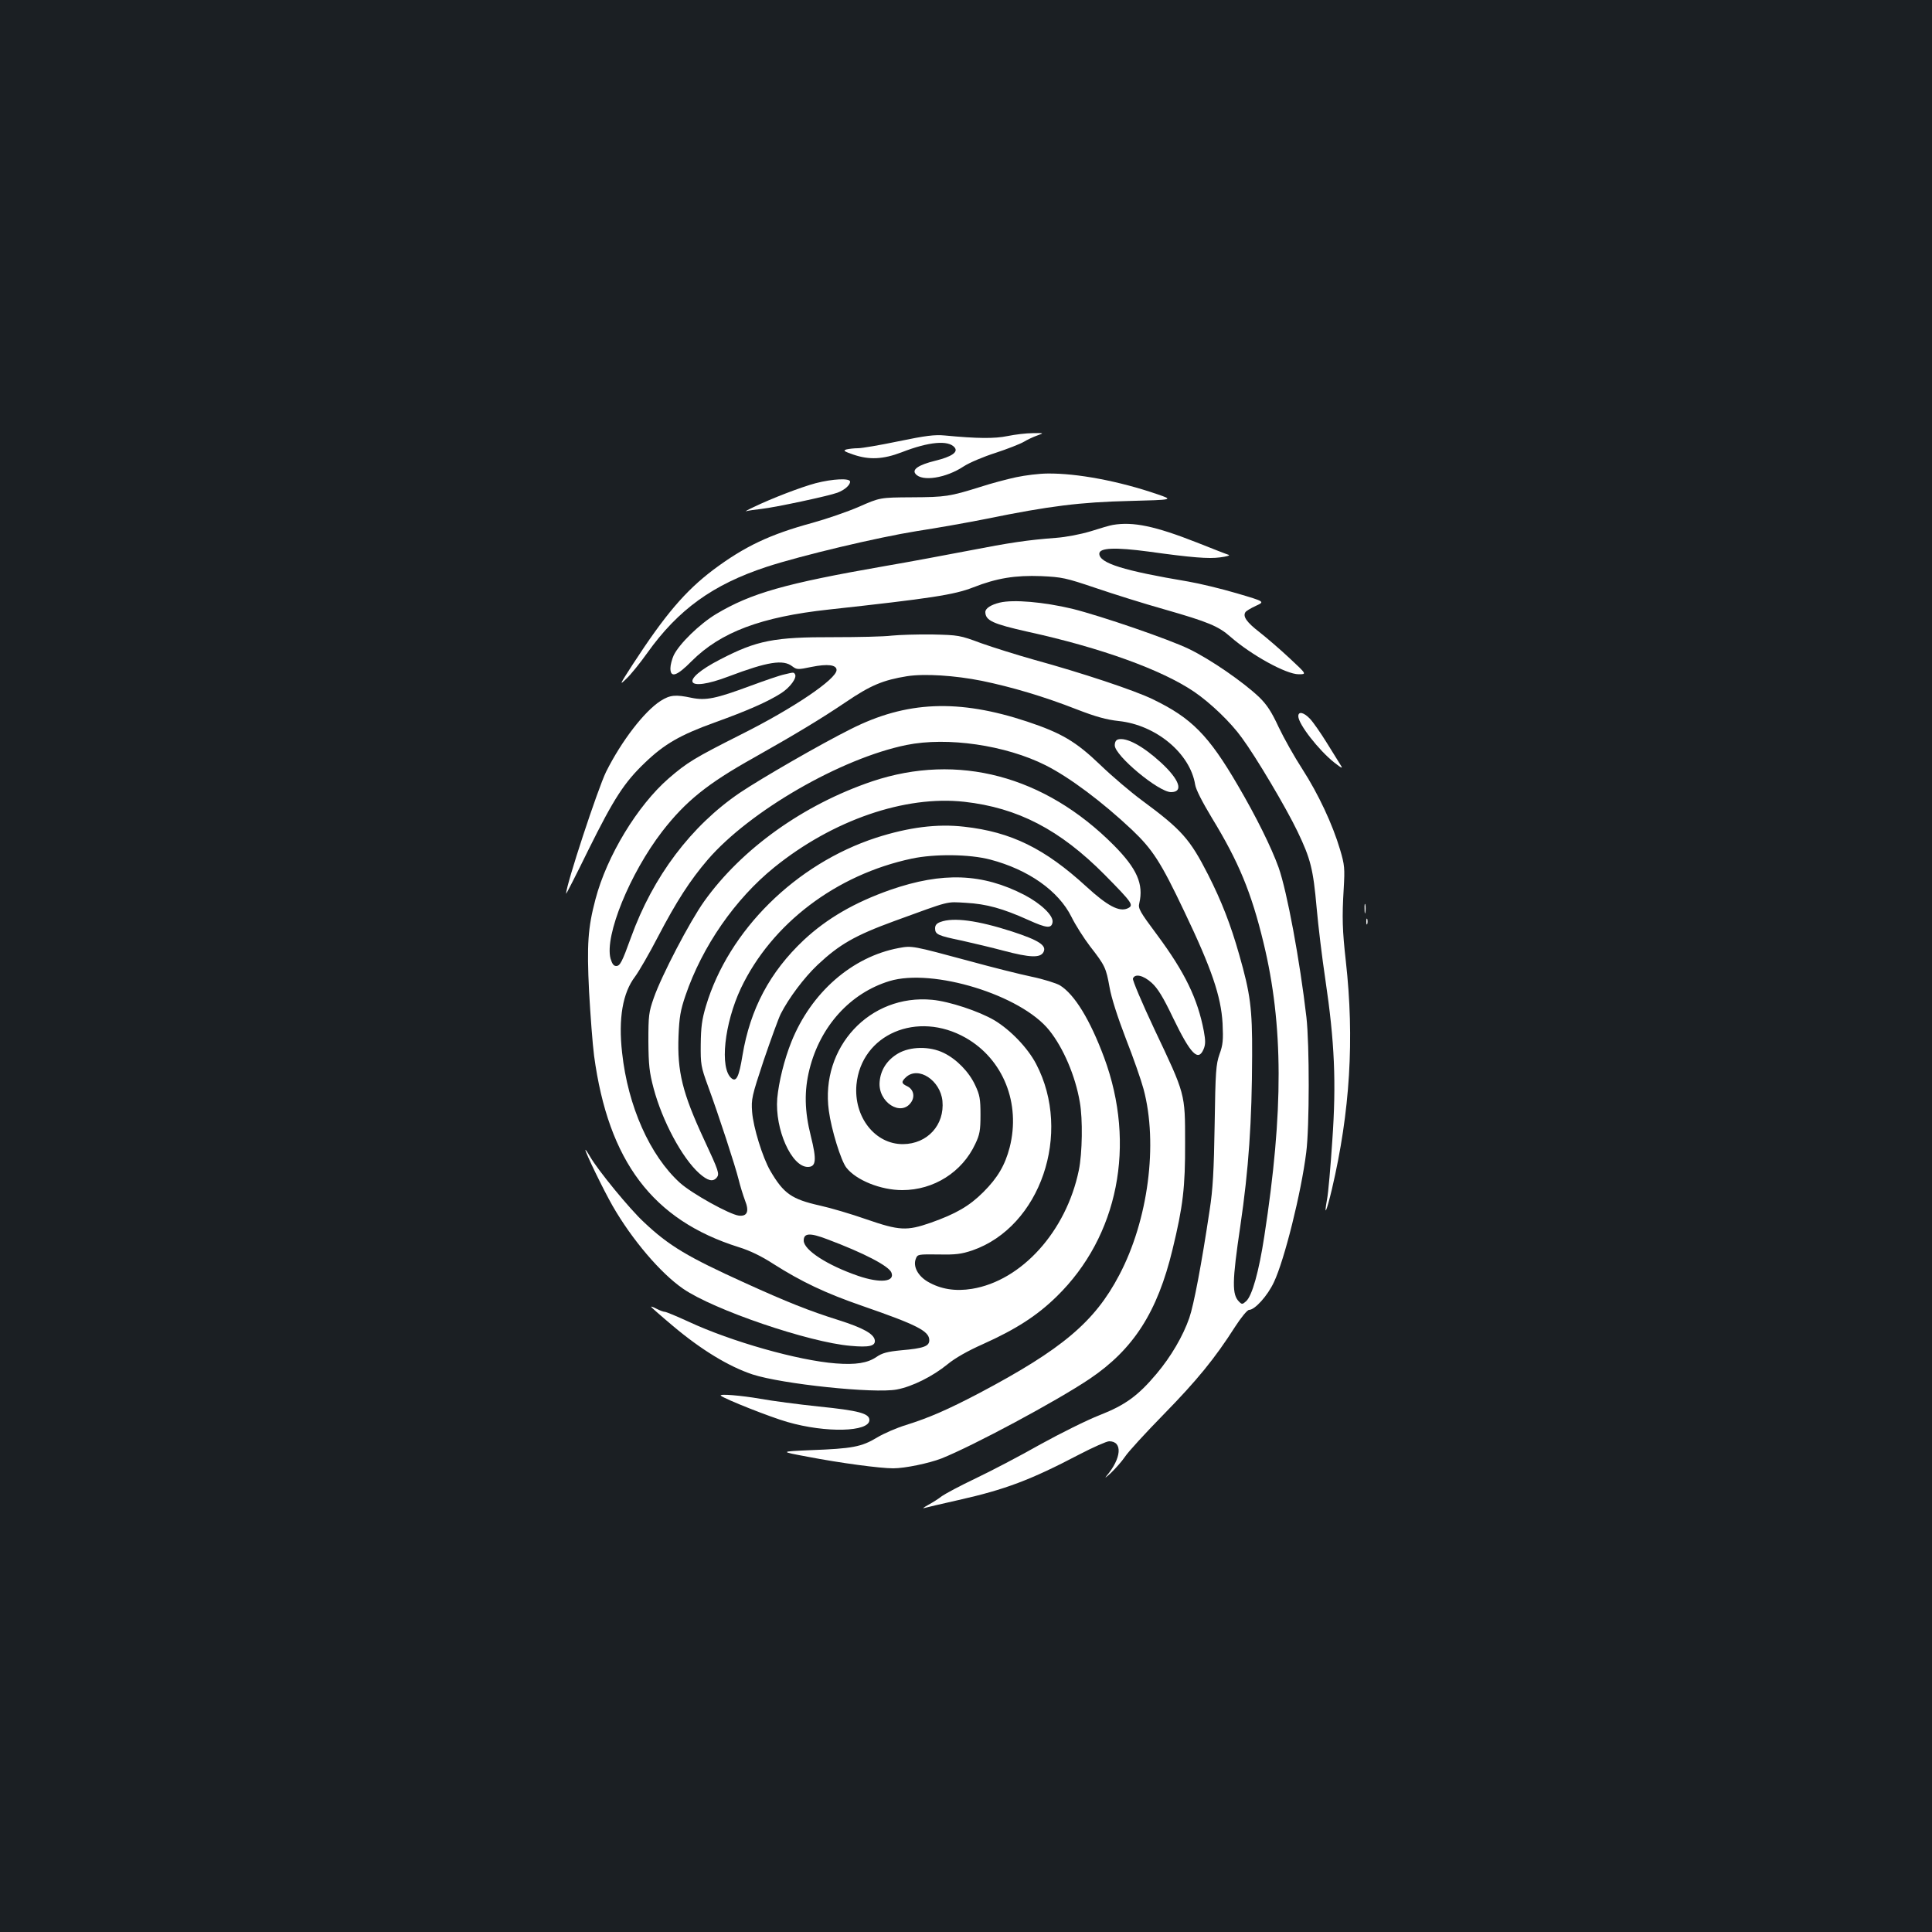 <?xml version="1.0" standalone="no"?>
<!DOCTYPE svg PUBLIC "-//W3C//DTD SVG 20010904//EN"
 "http://www.w3.org/TR/2001/REC-SVG-20010904/DTD/svg10.dtd">
<svg version="1.0" xmlns="http://www.w3.org/2000/svg"
 width="1000pt" height="1000pt" viewBox="0 0 1000 1000"
 preserveAspectRatio="xMidYMid meet">
<rect width="100%" height="100%" fill="#1b1f23"/>
<g transform="translate(0,1000) scale(0.1,-0.1)"
fill="#ffffff" stroke="none">
<path d="M5215 7743 c-68 -14 -157 -13 -325 3 -52 5 -99 -1 -239 -30 -96 -20
-190 -36 -210 -36 -20 0 -46 -3 -59 -6 -20 -6 -14 -10 35 -27 82 -28 153 -25
250 12 141 55 242 64 274 25 20 -24 -15 -48 -101 -69 -85 -21 -121 -45 -101
-68 33 -41 157 -22 249 39 29 19 102 50 165 70 61 20 127 46 146 57 18 11 50
26 70 33 36 13 36 13 -24 12 -33 0 -91 -7 -130 -15z"/>
<path d="M5260 7530 c-47 -10 -130 -32 -185 -50 -160 -50 -181 -53 -355 -54
-165 -1 -165 -1 -274 -49 -60 -26 -168 -63 -240 -83 -221 -60 -352 -122 -515
-244 -145 -110 -248 -231 -416 -489 -68 -105 -71 -111 -34 -75 23 21 72 82
109 134 161 226 341 355 618 446 180 59 577 153 777 185 105 16 268 45 363 64
322 66 485 86 737 92 230 6 230 6 145 35 -198 68 -416 109 -568 107 -42 0
-115 -9 -162 -19z"/>
<path d="M4222 7499 c-75 -20 -227 -78 -322 -124 -30 -14 -47 -24 -38 -21 9 3
45 8 80 12 72 8 348 67 393 84 37 14 65 39 65 57 0 19 -89 15 -178 -8z"/>
<path d="M5760 7283 c-14 -2 -65 -17 -115 -33 -54 -16 -126 -30 -180 -34 -147
-11 -239 -25 -450 -66 -110 -21 -306 -58 -435 -80 -516 -90 -692 -140 -873
-248 -85 -51 -191 -154 -220 -214 -9 -20 -17 -50 -17 -67 0 -52 34 -40 110 37
150 150 359 229 710 267 529 58 648 76 748 115 122 48 218 63 351 58 108 -5
127 -9 281 -61 91 -31 253 -82 360 -112 223 -64 277 -86 340 -142 108 -94 287
-193 352 -193 42 0 42 0 -47 83 -48 45 -119 106 -156 135 -66 51 -87 81 -73
103 3 6 28 21 54 33 48 22 48 22 -98 65 -81 24 -194 51 -252 61 -334 56 -460
95 -460 144 0 31 83 34 255 11 223 -31 311 -38 370 -30 33 4 53 10 45 13 -8 2
-82 31 -165 64 -216 85 -330 109 -435 91z"/>
<path d="M5175 6881 c-46 -11 -75 -30 -75 -49 1 -44 38 -61 220 -102 379 -83
693 -197 860 -310 84 -57 190 -158 248 -239 73 -99 228 -360 288 -485 68 -142
81 -194 99 -396 8 -91 28 -257 45 -370 48 -323 57 -534 36 -833 -9 -136 -21
-273 -27 -303 -18 -99 -3 -67 25 51 94 401 117 778 72 1180 -18 160 -20 227
-11 375 6 106 5 122 -19 203 -39 131 -112 287 -195 416 -41 63 -96 161 -123
218 -37 80 -61 116 -101 155 -81 77 -251 195 -363 249 -103 50 -452 170 -604
208 -147 35 -304 49 -375 32z"/>
<path d="M4615 6710 c-38 -5 -173 -8 -300 -8 -309 1 -398 -17 -587 -115 -214
-110 -182 -174 44 -88 201 76 282 89 329 52 23 -17 28 -18 99 -3 84 17 130 11
130 -16 0 -47 -225 -199 -495 -334 -240 -121 -278 -144 -374 -227 -161 -140
-320 -401 -379 -626 -39 -147 -45 -234 -33 -477 7 -123 18 -272 26 -333 74
-546 303 -850 748 -990 59 -18 120 -48 180 -87 145 -92 268 -151 462 -218 283
-98 345 -130 345 -177 0 -31 -29 -42 -145 -52 -72 -7 -99 -14 -129 -35 -46
-31 -106 -41 -210 -33 -195 15 -541 113 -762 216 -61 28 -116 51 -123 51 -7 0
-25 7 -41 15 -17 9 -30 14 -30 11 0 -2 51 -47 113 -99 147 -124 289 -210 412
-251 154 -50 630 -100 747 -78 80 15 186 68 263 131 39 32 104 69 183 104 171
77 280 147 382 247 318 311 412 785 245 1236 -73 196 -153 327 -229 374 -19
11 -85 32 -148 45 -62 13 -205 49 -318 80 -297 80 -299 81 -368 68 -242 -45
-454 -231 -556 -486 -37 -92 -65 -207 -73 -292 -13 -160 74 -355 158 -355 43
0 47 35 16 159 -33 131 -35 235 -7 347 56 223 211 394 414 456 224 68 681 -72
827 -255 73 -91 135 -236 158 -371 16 -88 13 -266 -5 -353 -65 -316 -296 -572
-553 -614 -86 -14 -162 -2 -229 37 -51 30 -77 79 -62 118 9 24 11 24 117 23
90 -2 119 2 176 21 352 122 518 606 330 965 -44 84 -133 176 -216 226 -80 47
-234 98 -322 106 -323 31 -580 -246 -535 -574 13 -98 63 -260 91 -295 51 -65
178 -116 289 -116 163 0 310 93 378 239 23 48 27 70 27 151 0 82 -4 103 -27
152 -32 70 -97 136 -163 168 -73 36 -174 34 -237 -3 -56 -33 -90 -84 -95 -146
-10 -106 112 -184 164 -105 20 31 10 67 -22 82 -30 14 -31 23 -5 47 64 58 177
-17 188 -123 12 -125 -78 -223 -204 -224 -145 -1 -256 141 -241 308 25 261
315 385 566 242 194 -111 285 -339 227 -567 -24 -92 -62 -157 -136 -231 -73
-73 -143 -113 -273 -159 -124 -43 -162 -41 -333 18 -77 27 -185 59 -240 71
-147 33 -188 62 -257 180 -40 69 -88 225 -94 304 -5 67 -2 81 60 268 37 108
76 216 88 240 41 81 121 188 191 254 113 106 193 152 398 227 294 107 265 100
370 94 106 -6 190 -29 323 -89 95 -43 120 -45 125 -11 5 34 -60 96 -146 141
-217 112 -423 120 -694 26 -185 -65 -328 -148 -448 -260 -175 -165 -277 -356
-317 -597 -18 -111 -32 -139 -57 -118 -62 52 -37 283 49 466 159 334 493 588
885 671 119 25 298 23 405 -5 198 -52 354 -162 421 -297 20 -41 64 -110 96
-152 78 -100 83 -112 101 -212 9 -53 41 -153 84 -265 39 -99 80 -217 92 -262
76 -284 24 -679 -126 -963 -127 -242 -296 -384 -723 -610 -164 -86 -260 -128
-381 -166 -46 -14 -114 -43 -150 -65 -80 -48 -127 -57 -344 -65 -160 -7 -160
-7 -15 -34 171 -33 376 -60 443 -60 61 0 185 26 250 51 163 65 596 297 767
412 227 153 351 346 429 670 54 222 66 322 65 552 0 257 2 248 -159 588 -64
136 -114 254 -111 262 10 27 54 17 97 -22 31 -28 59 -73 111 -182 91 -188 130
-228 158 -161 10 24 10 44 1 93 -32 168 -98 304 -241 497 -91 122 -100 138
-93 165 23 99 -12 179 -132 300 -358 360 -807 479 -1250 331 -355 -120 -675
-348 -870 -621 -75 -105 -221 -385 -261 -500 -26 -74 -28 -91 -28 -225 1 -123
5 -160 27 -243 45 -169 147 -360 236 -440 44 -39 71 -46 91 -22 15 19 10 34
-65 195 -113 243 -140 353 -133 538 4 97 10 133 36 209 87 255 257 500 460
664 302 244 676 373 983 339 277 -31 495 -144 727 -378 146 -148 152 -158 118
-174 -43 -19 -104 13 -213 113 -215 197 -389 283 -633 310 -140 16 -287 -3
-455 -57 -417 -136 -764 -480 -881 -871 -21 -70 -26 -110 -27 -198 -1 -104 1
-116 37 -215 57 -155 142 -416 159 -485 8 -33 23 -81 33 -108 23 -57 12 -84
-32 -79 -48 6 -243 114 -305 170 -155 141 -269 396 -299 673 -20 178 3 310 67
394 20 27 74 120 119 207 95 182 166 292 257 398 217 252 690 525 1029 594
212 43 513 -1 720 -105 125 -63 294 -190 447 -334 107 -102 149 -166 271 -423
142 -297 190 -439 198 -579 4 -87 2 -111 -16 -160 -18 -52 -21 -88 -25 -363
-4 -240 -9 -335 -26 -444 -42 -281 -82 -490 -105 -557 -33 -95 -95 -201 -170
-290 -95 -113 -162 -162 -295 -214 -64 -25 -201 -93 -306 -151 -104 -59 -255
-138 -335 -176 -80 -38 -158 -80 -175 -92 -16 -13 -48 -33 -70 -45 -22 -12
-32 -20 -23 -17 10 3 91 22 180 42 240 54 371 103 623 235 73 38 143 69 156
69 71 0 64 -88 -14 -180 -12 -14 -2 -7 22 15 23 22 57 60 74 85 16 25 107 124
201 220 171 175 263 287 369 453 31 48 63 87 72 87 30 0 96 73 129 144 54 114
141 462 167 671 17 131 17 559 1 700 -34 293 -100 650 -144 775 -37 103 -116
263 -211 425 -151 259 -240 349 -439 445 -93 46 -371 138 -615 205 -89 25
-213 64 -275 86 -110 41 -117 42 -253 45 -77 1 -171 -2 -210 -6z m467 -234
c155 -32 321 -81 492 -148 98 -38 153 -53 216 -60 193 -20 370 -167 396 -329
4 -26 37 -90 87 -173 138 -226 204 -385 267 -646 103 -425 104 -872 4 -1519
-28 -183 -63 -308 -94 -336 -19 -17 -22 -17 -36 -3 -38 37 -37 103 6 393 43
293 60 538 61 883 1 243 -9 318 -67 521 -44 155 -91 276 -161 414 -94 184
-136 232 -342 384 -57 42 -155 125 -216 184 -126 121 -201 165 -378 224 -356
118 -626 107 -914 -39 -153 -76 -463 -255 -573 -329 -252 -171 -450 -433 -564
-749 -47 -130 -57 -148 -77 -148 -13 0 -21 12 -29 39 -31 118 100 440 268 658
121 156 234 247 472 380 216 122 346 200 478 289 128 87 193 114 317 134 91
14 247 4 387 -24z m-801 -2890 c192 -72 320 -139 333 -173 19 -48 -58 -56
-172 -17 -160 55 -282 134 -282 183 0 39 32 41 121 7z"/>
<path d="M5788 6173 c-12 -3 -18 -14 -18 -31 0 -53 227 -242 291 -242 67 0 44
65 -53 154 -93 85 -177 130 -220 119z"/>
<path d="M4059 6509 c-21 -4 -99 -31 -175 -59 -178 -66 -230 -77 -304 -62 -84
18 -112 15 -161 -16 -84 -54 -202 -207 -282 -367 -43 -88 -207 -586 -207 -631
0 -4 52 97 115 226 133 268 186 350 294 453 100 96 182 143 359 207 167 60
277 108 345 152 47 30 83 80 72 98 -7 11 -6 11 -56 -1z"/>
<path d="M6720 6293 c0 -41 106 -176 185 -239 41 -32 47 -34 34 -14 -9 14 -41
66 -72 116 -31 50 -70 106 -86 123 -32 34 -61 41 -61 14z"/>
<path d="M7063 5295 c0 -22 2 -30 4 -17 2 12 2 30 0 40 -3 9 -5 -1 -4 -23z"/>
<path d="M7072 5230 c0 -14 2 -19 5 -12 2 6 2 18 0 25 -3 6 -5 1 -5 -13z"/>
<path d="M4868 5228 c-20 -7 -28 -17 -28 -33 0 -32 15 -38 140 -64 58 -13 155
-36 215 -52 136 -36 190 -38 206 -7 18 34 -23 61 -164 107 -177 57 -302 74
-369 49z"/>
<path d="M3030 4048 c0 -14 93 -206 141 -290 100 -174 248 -348 364 -428 159
-110 653 -278 867 -296 97 -9 130 -1 126 29 -5 33 -61 64 -187 104 -153 48
-268 94 -486 193 -295 134 -392 191 -522 314 -73 67 -239 270 -278 338 -14 24
-25 40 -25 36z"/>
<path d="M3731 2776 c19 -17 256 -111 344 -136 200 -58 425 -52 425 10 0 34
-55 49 -263 70 -105 11 -241 29 -302 40 -97 17 -216 27 -204 16z"/>
</g>
</svg>
